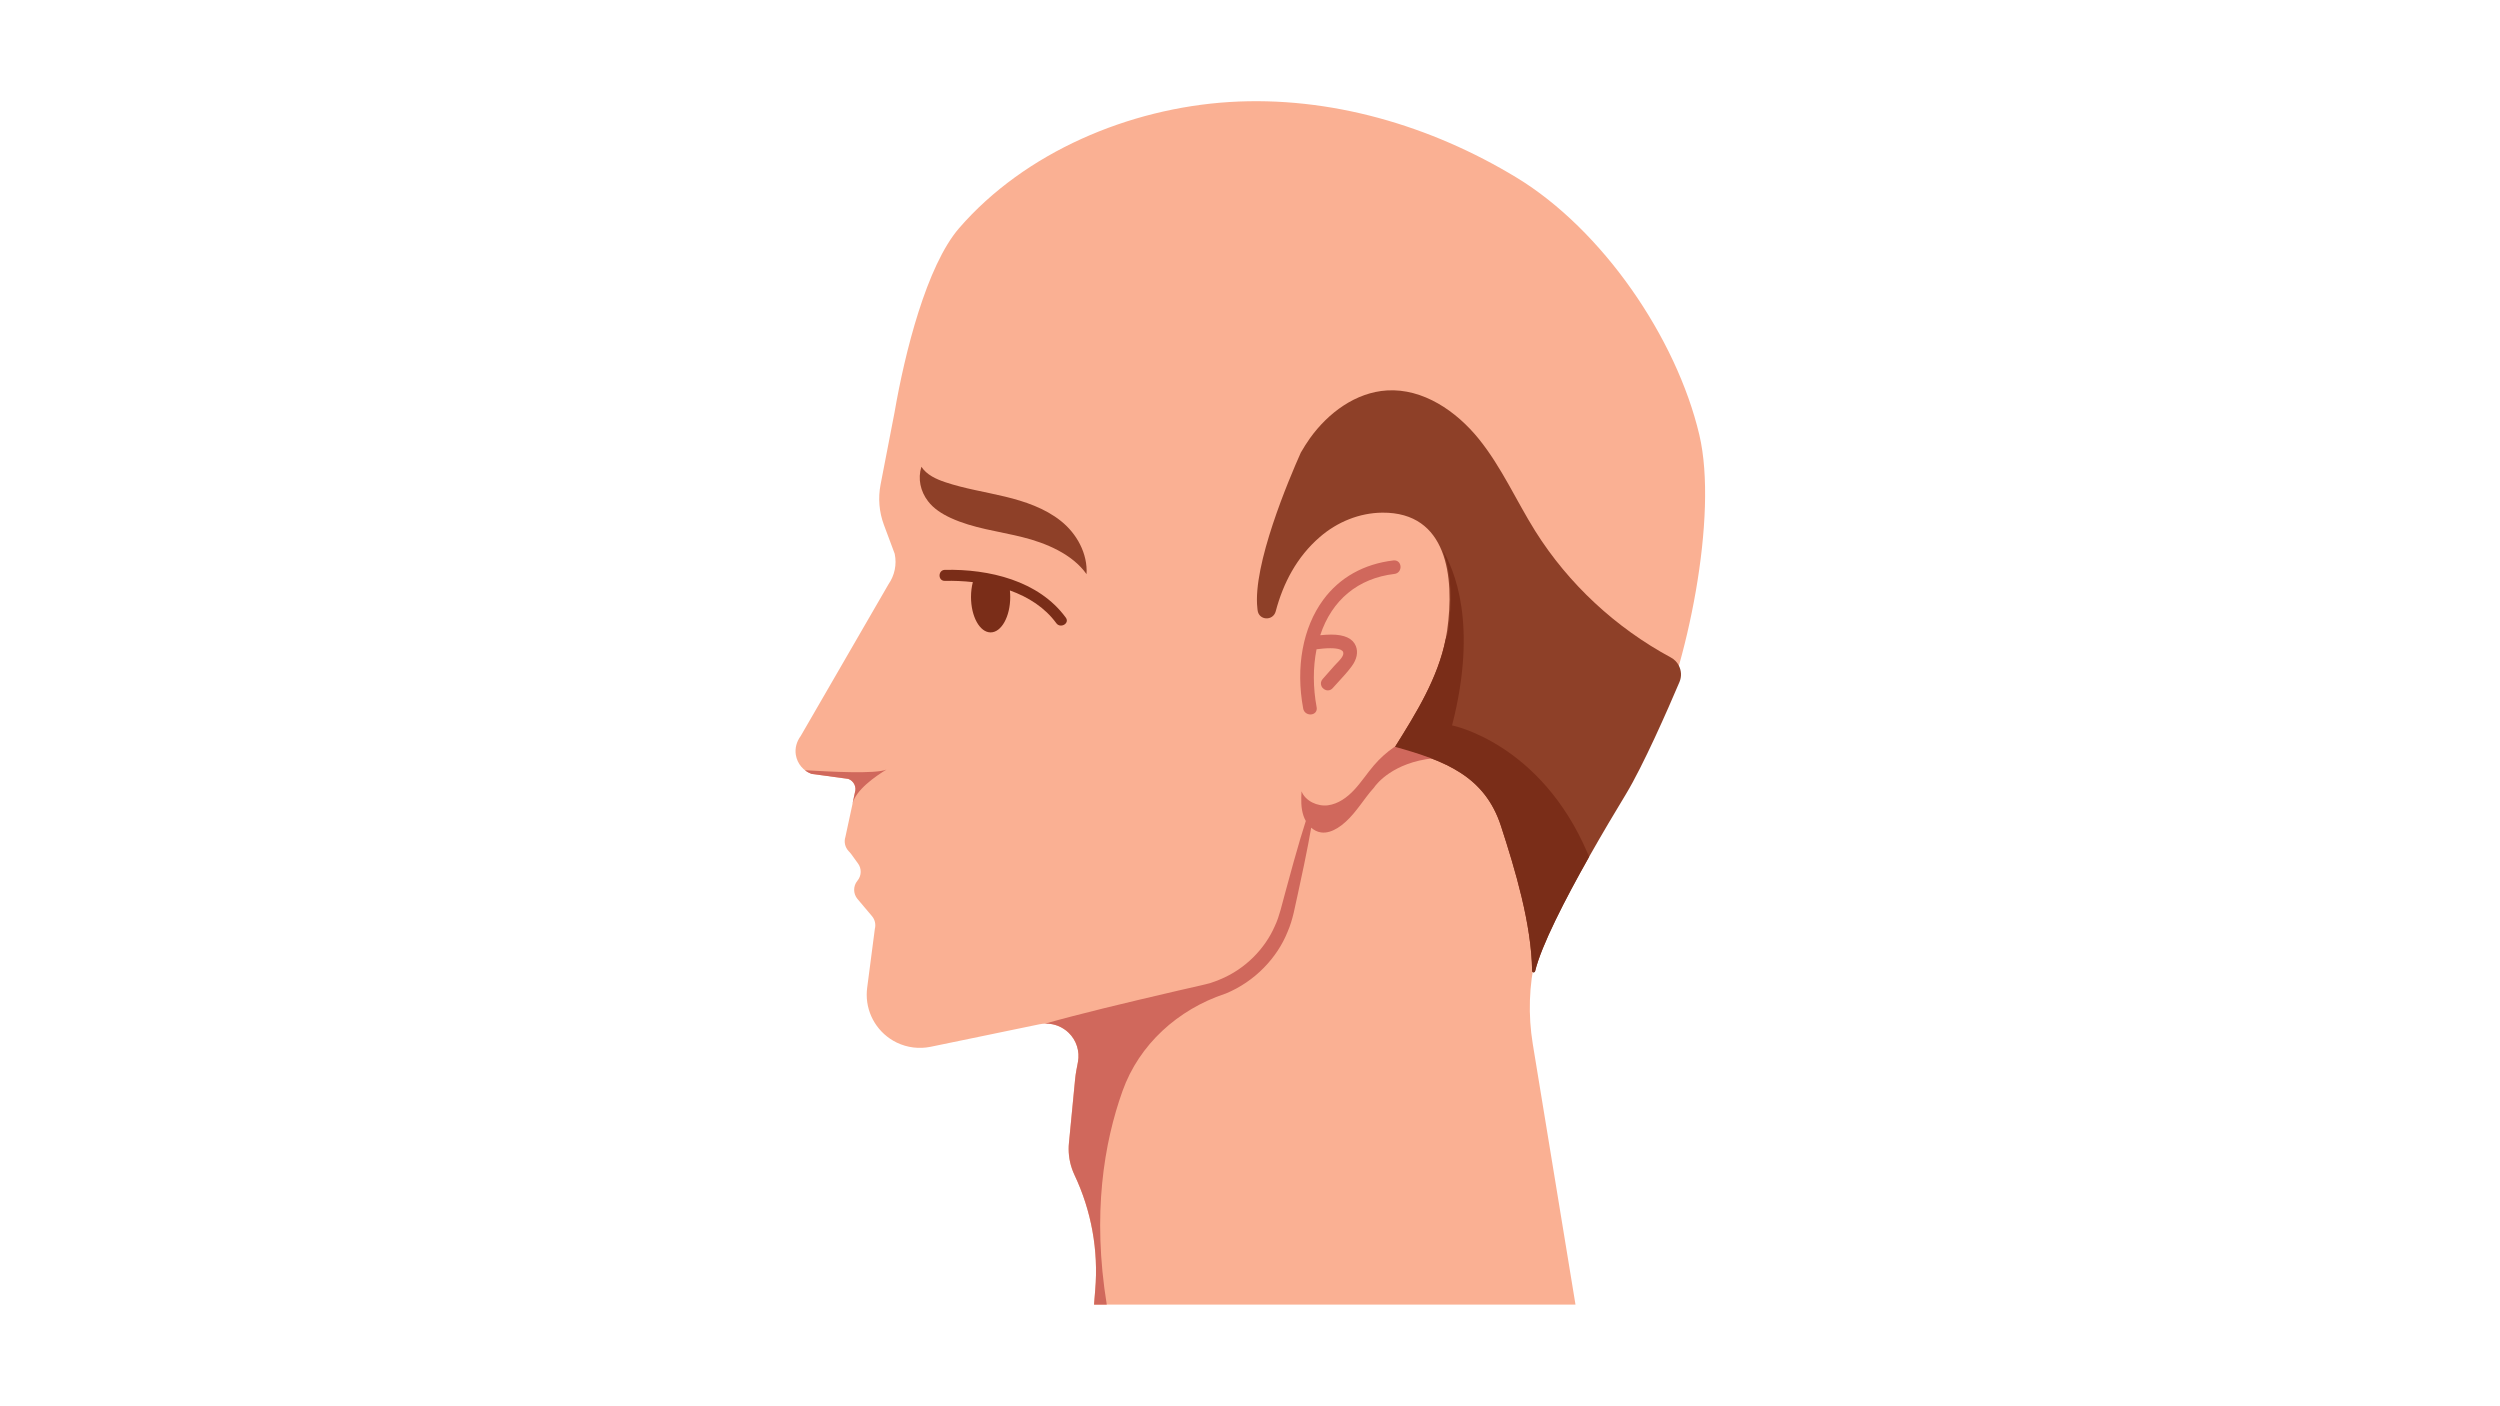 <svg xmlns="http://www.w3.org/2000/svg" xmlns:xlink="http://www.w3.org/1999/xlink" width="1920" zoomAndPan="magnify" viewBox="0 0 1440 810" height="1080" preserveAspectRatio="xMidYMid meet" version="1.0"><defs><clipPath id="985a7c165e"><path d="M 458.227 58.285 L 982.145 58.285 L 982.145 751.453 L 458.227 751.453 Z M 458.227 58.285 " clip-rule="nonzero"/></clipPath><clipPath id="7df682ad2d"><path d="M 601.258 426 L 848 426 L 848 751.453 L 601.258 751.453 Z M 601.258 426 " clip-rule="nonzero"/></clipPath></defs><g clip-path="url(#985a7c165e)"><path fill="#fab093" d="M 904.875 505.664 C 885.281 533.453 877.371 567.828 882.879 601.355 L 907.484 751.453 L 630.129 751.453 L 630.828 743.016 C 632.766 720.238 628.637 697.367 618.879 676.727 C 616.656 672.039 615.512 666.945 615.512 661.793 C 615.512 660.652 615.57 659.539 615.688 658.395 L 619.23 621.676 C 619.551 618.277 620.258 614.973 620.871 611.633 C 621.984 605.574 620.051 599.246 615.512 594.855 C 611.996 591.457 607.312 589.609 602.504 589.609 C 601.246 589.609 599.957 589.73 598.695 589.992 L 583.117 593.215 L 572.777 595.352 L 572.688 595.379 L 536.105 602.938 C 529.484 604.312 522.629 603.461 516.535 600.535 C 505.875 595.352 499.227 584.605 499.227 572.98 C 499.227 571.66 499.316 570.316 499.488 568.969 L 503.91 535.031 C 504.586 532.484 503.973 529.73 502.273 527.711 L 493.895 517.785 C 491.379 514.77 491.348 510.375 493.863 507.332 C 496.355 504.348 496.355 500.129 494.102 497.203 L 494.043 497.141 L 490.234 491.871 C 489.793 491.258 489.27 490.758 488.77 490.203 C 486.75 488.035 486.016 484.93 486.953 482.062 L 492.461 456.473 C 493.516 453.25 491.816 449.766 488.625 448.621 L 467.508 445.785 C 462.816 444.086 459.246 439.984 458.395 434.801 C 457.777 430.965 458.891 427.074 461.207 423.938 L 511.789 336.504 C 515.305 331.438 516.625 325.145 515.367 319.109 C 515.305 318.992 515.305 318.879 515.277 318.789 L 509.137 302.332 C 506.371 294.922 505.703 286.891 507.207 279.129 L 515.277 237.414 C 521.137 203.391 533.703 153.051 552.477 131.379 C 590.379 87.637 650.398 62.367 708.16 58.762 C 765.949 55.16 824.066 72.262 873.562 102.305 C 922.805 132.203 965.594 194.402 978.809 250.449 C 989.848 297.297 971.691 384.262 951.07 427.742 C 937.918 455.562 922.25 481.039 904.875 505.664 " fill-opacity="1" fill-rule="nonzero"/></g><path fill="#8e4028" d="M 967.387 392.82 C 960.582 408.832 946.508 440.949 936.484 457.512 C 930.57 467.23 922.961 480.031 915.352 493.473 C 901.531 517.941 887.746 544.688 884.199 559.477 C 884.113 559.773 883.902 559.984 883.609 560.027 C 883.355 560.152 883.055 560.109 882.848 559.941 C 882.633 559.816 882.508 559.559 882.508 559.266 C 882.129 532.055 872.66 500.699 864.586 475.852 C 855.285 447.16 832.629 438.242 803.547 430.172 C 815.766 410.691 828.273 390.492 832.711 368.098 C 833.051 366.449 833.305 364.805 833.559 363.152 C 837.957 332.008 833.516 294.992 796.191 295.289 C 782.961 295.414 770.238 300.656 760.223 309.32 C 746.945 320.812 739.125 335.855 734.812 352.125 C 733.25 357.871 725.051 357.406 724.375 351.492 C 724.336 351.113 724.293 350.73 724.246 350.309 C 721.457 325.422 742.383 276.145 749.312 260.598 C 749.355 260.555 749.355 260.555 749.355 260.555 C 750.965 257.77 752.695 255.02 754.555 252.398 C 765.039 237.781 780.93 225.988 798.895 224.891 C 819.609 223.625 838.844 236.762 851.859 252.906 C 864.879 269.047 873.336 288.359 884.324 305.938 C 903.477 336.406 930.738 361.633 962.398 378.703 C 964.469 379.805 966.074 381.492 967.047 383.48 C 968.484 386.309 968.699 389.691 967.387 392.82 " fill-opacity="1" fill-rule="nonzero"/><g clip-path="url(#7df682ad2d)"><path fill="#d0685c" d="M 807.973 427.848 C 806.875 428.23 805.734 428.695 804.676 429.242 C 804.633 429.285 804.59 429.285 804.59 429.285 C 804 429.664 803.449 430.043 802.898 430.426 C 798.629 433.387 794.742 436.891 791.359 440.863 C 787.43 445.426 784.172 450.496 780.074 454.895 C 776.016 459.289 770.859 463.047 764.902 463.852 C 758.941 464.652 751.836 461.398 749.684 455.781 C 749.426 460.68 749.262 465.289 750.824 469.938 C 751.156 470.949 751.613 471.938 752.148 472.887 C 750.234 478.75 747.859 486.738 745.16 496.391 C 743.637 501.883 742.031 507.84 740.297 514.137 C 739.453 517.305 738.566 520.645 737.633 524.066 C 736.75 527.191 735.73 530.445 734.211 533.617 C 728.633 546.336 717.43 558.168 702.594 564.207 C 700.773 565.055 698.828 565.605 697.016 566.281 C 695.027 566.746 693.293 567.293 691.18 567.715 C 687.547 568.562 683.953 569.363 680.441 570.168 C 679.98 570.297 679.559 570.379 679.133 570.465 C 671.312 572.281 663.703 574.098 656.434 575.789 C 641.934 579.211 628.957 582.422 618.051 585.254 C 611.922 586.859 606.512 588.293 601.82 589.648 C 602.074 589.605 602.285 589.605 602.543 589.605 C 606.133 589.605 609.598 590.617 612.598 592.562 C 613.656 593.199 614.672 594 615.559 594.887 C 620.082 599.238 622.027 605.578 620.926 611.621 C 620.293 614.957 619.574 618.301 619.277 621.68 L 615.727 658.398 C 615.602 659.539 615.559 660.637 615.559 661.777 C 615.559 666.934 616.699 672.004 618.898 676.738 C 628.66 697.359 632.805 720.223 630.859 742.996 L 630.184 751.449 L 637.496 751.449 C 629 699.219 635.934 658.188 646.582 628.395 C 656.18 601.523 678.457 581.535 705.508 572.449 C 705.719 572.406 705.848 572.367 705.93 572.324 C 723.012 565.309 735.73 551.492 741.609 536.828 C 743.215 533.191 744.273 529.477 745.16 525.84 C 745.918 522.418 746.68 519.082 747.359 515.824 C 748.707 509.445 750.023 503.445 751.203 497.828 C 752.922 489.523 754.273 482.426 755.254 476.746 C 756.879 478.18 758.805 479.207 760.969 479.484 C 764.266 479.949 767.562 478.684 770.395 476.953 C 777.41 472.598 782.145 465.453 787.133 458.867 C 788.531 457.047 789.965 455.23 791.531 453.539 C 791.531 453.539 791.531 453.539 791.574 453.496 C 791.574 453.457 791.613 453.414 791.656 453.328 C 792.84 451.637 802.309 439.215 825.559 436.762 C 825.602 436.762 825.602 436.762 825.602 436.762 C 831.855 436.09 839.043 436.172 847.367 437.316 C 847.367 437.316 825.684 421.934 807.973 427.848 " fill-opacity="1" fill-rule="nonzero"/></g><path fill="#d0685c" d="M 754.816 411.535 C 753.109 411.535 751.074 410.48 750.645 408.164 C 746.203 384.32 750.41 361.473 762.191 345.473 C 771.621 332.66 785.602 324.824 802.625 322.809 L 803.125 322.781 C 805.109 322.781 806.582 324.23 806.703 326.309 C 806.812 328.215 805.652 330.293 803.215 330.582 C 782.246 333.066 767.125 345.582 760.449 365.898 C 762.355 365.699 764.551 365.52 766.754 365.52 C 774.418 365.52 779.203 367.738 780.961 372.109 C 782.379 375.621 781.551 379.754 778.621 383.738 C 776.336 386.859 773.652 389.77 771.059 392.59 C 769.902 393.844 768.754 395.094 767.641 396.352 C 766.895 397.199 765.906 397.668 764.855 397.668 C 763.312 397.668 761.828 396.684 761.164 395.215 C 760.547 393.844 760.785 392.332 761.816 391.168 L 768.449 383.641 C 768.855 383.18 769.344 382.68 769.863 382.145 C 771.527 380.441 773.602 378.32 773.754 376.547 C 773.809 375.902 773.66 375.41 773.289 375.004 C 772.602 374.258 770.824 373.375 766.223 373.375 C 763.555 373.375 760.785 373.668 758.328 373.984 C 756.242 384.422 756.262 395.957 758.391 407.402 C 758.594 408.492 758.359 409.504 757.727 410.266 C 757.059 411.07 756 411.535 754.816 411.535 " fill-opacity="1" fill-rule="nonzero"/><path fill="#8e4028" d="M 625.855 330.723 C 626.559 318.949 620.293 307.422 611.062 300.07 C 601.828 292.723 590.344 288.816 578.871 286.047 C 567.402 283.277 555.664 281.504 544.48 277.746 C 539.199 275.973 533.762 273.516 530.727 268.852 C 528.574 275.758 530.152 282.977 534.555 288.719 C 537.879 293.062 542.668 296.062 547.637 298.348 C 560.527 304.293 574.91 305.934 588.695 309.34 C 602.477 312.738 617.672 319.129 625.855 330.723 " fill-opacity="1" fill-rule="nonzero"/><path fill="#7a2d18" d="M 613.906 355.762 C 598.312 334.402 569.57 327.68 544.238 328.242 C 540.164 328.336 540.152 334.672 544.238 334.582 C 549.441 334.465 554.883 334.688 560.355 335.297 C 559.68 337.902 559.301 340.801 559.301 343.863 C 559.301 355.129 564.348 364.266 570.598 364.266 C 576.824 364.266 581.895 355.129 581.895 343.863 C 581.895 342.574 581.824 341.316 581.695 340.09 C 592.277 343.887 601.805 349.891 608.43 358.961 C 610.812 362.223 616.316 359.066 613.906 355.762 " fill-opacity="1" fill-rule="nonzero"/><path fill="#d0685c" d="M 510.602 443.273 C 504.43 447.035 492.766 455.02 490.988 463.176 L 492.426 456.457 C 493.484 453.242 491.75 449.781 488.582 448.641 L 467.824 445.805 C 467.738 445.766 467.574 445.766 467.359 445.723 L 467.316 445.723 C 465.965 445.215 464.738 444.539 463.641 443.652 C 478.52 444.496 504.223 445.934 510.602 443.273 " fill-opacity="1" fill-rule="nonzero"/><path fill="#7a2d18" d="M 915.352 493.473 C 901.531 517.941 887.746 544.688 884.199 559.477 C 884.113 559.773 883.902 559.984 883.609 560.027 C 883.355 560.152 883.055 560.109 882.848 559.941 C 882.633 559.816 882.508 559.559 882.508 559.266 C 882.129 532.055 872.66 500.699 864.586 475.852 C 855.285 447.16 832.629 438.242 803.547 430.172 C 815.766 410.691 828.273 390.492 832.711 368.098 C 833.43 366.324 833.938 364.672 834.152 363.152 C 836.391 347.391 836.352 330.152 830.938 316.969 C 837.445 327.617 851.438 359.309 836.391 417.832 C 836.391 417.832 887.324 427.809 914.508 491.574 C 914.844 492.203 915.098 492.84 915.352 493.473 " fill-opacity="1" fill-rule="nonzero"/></svg>